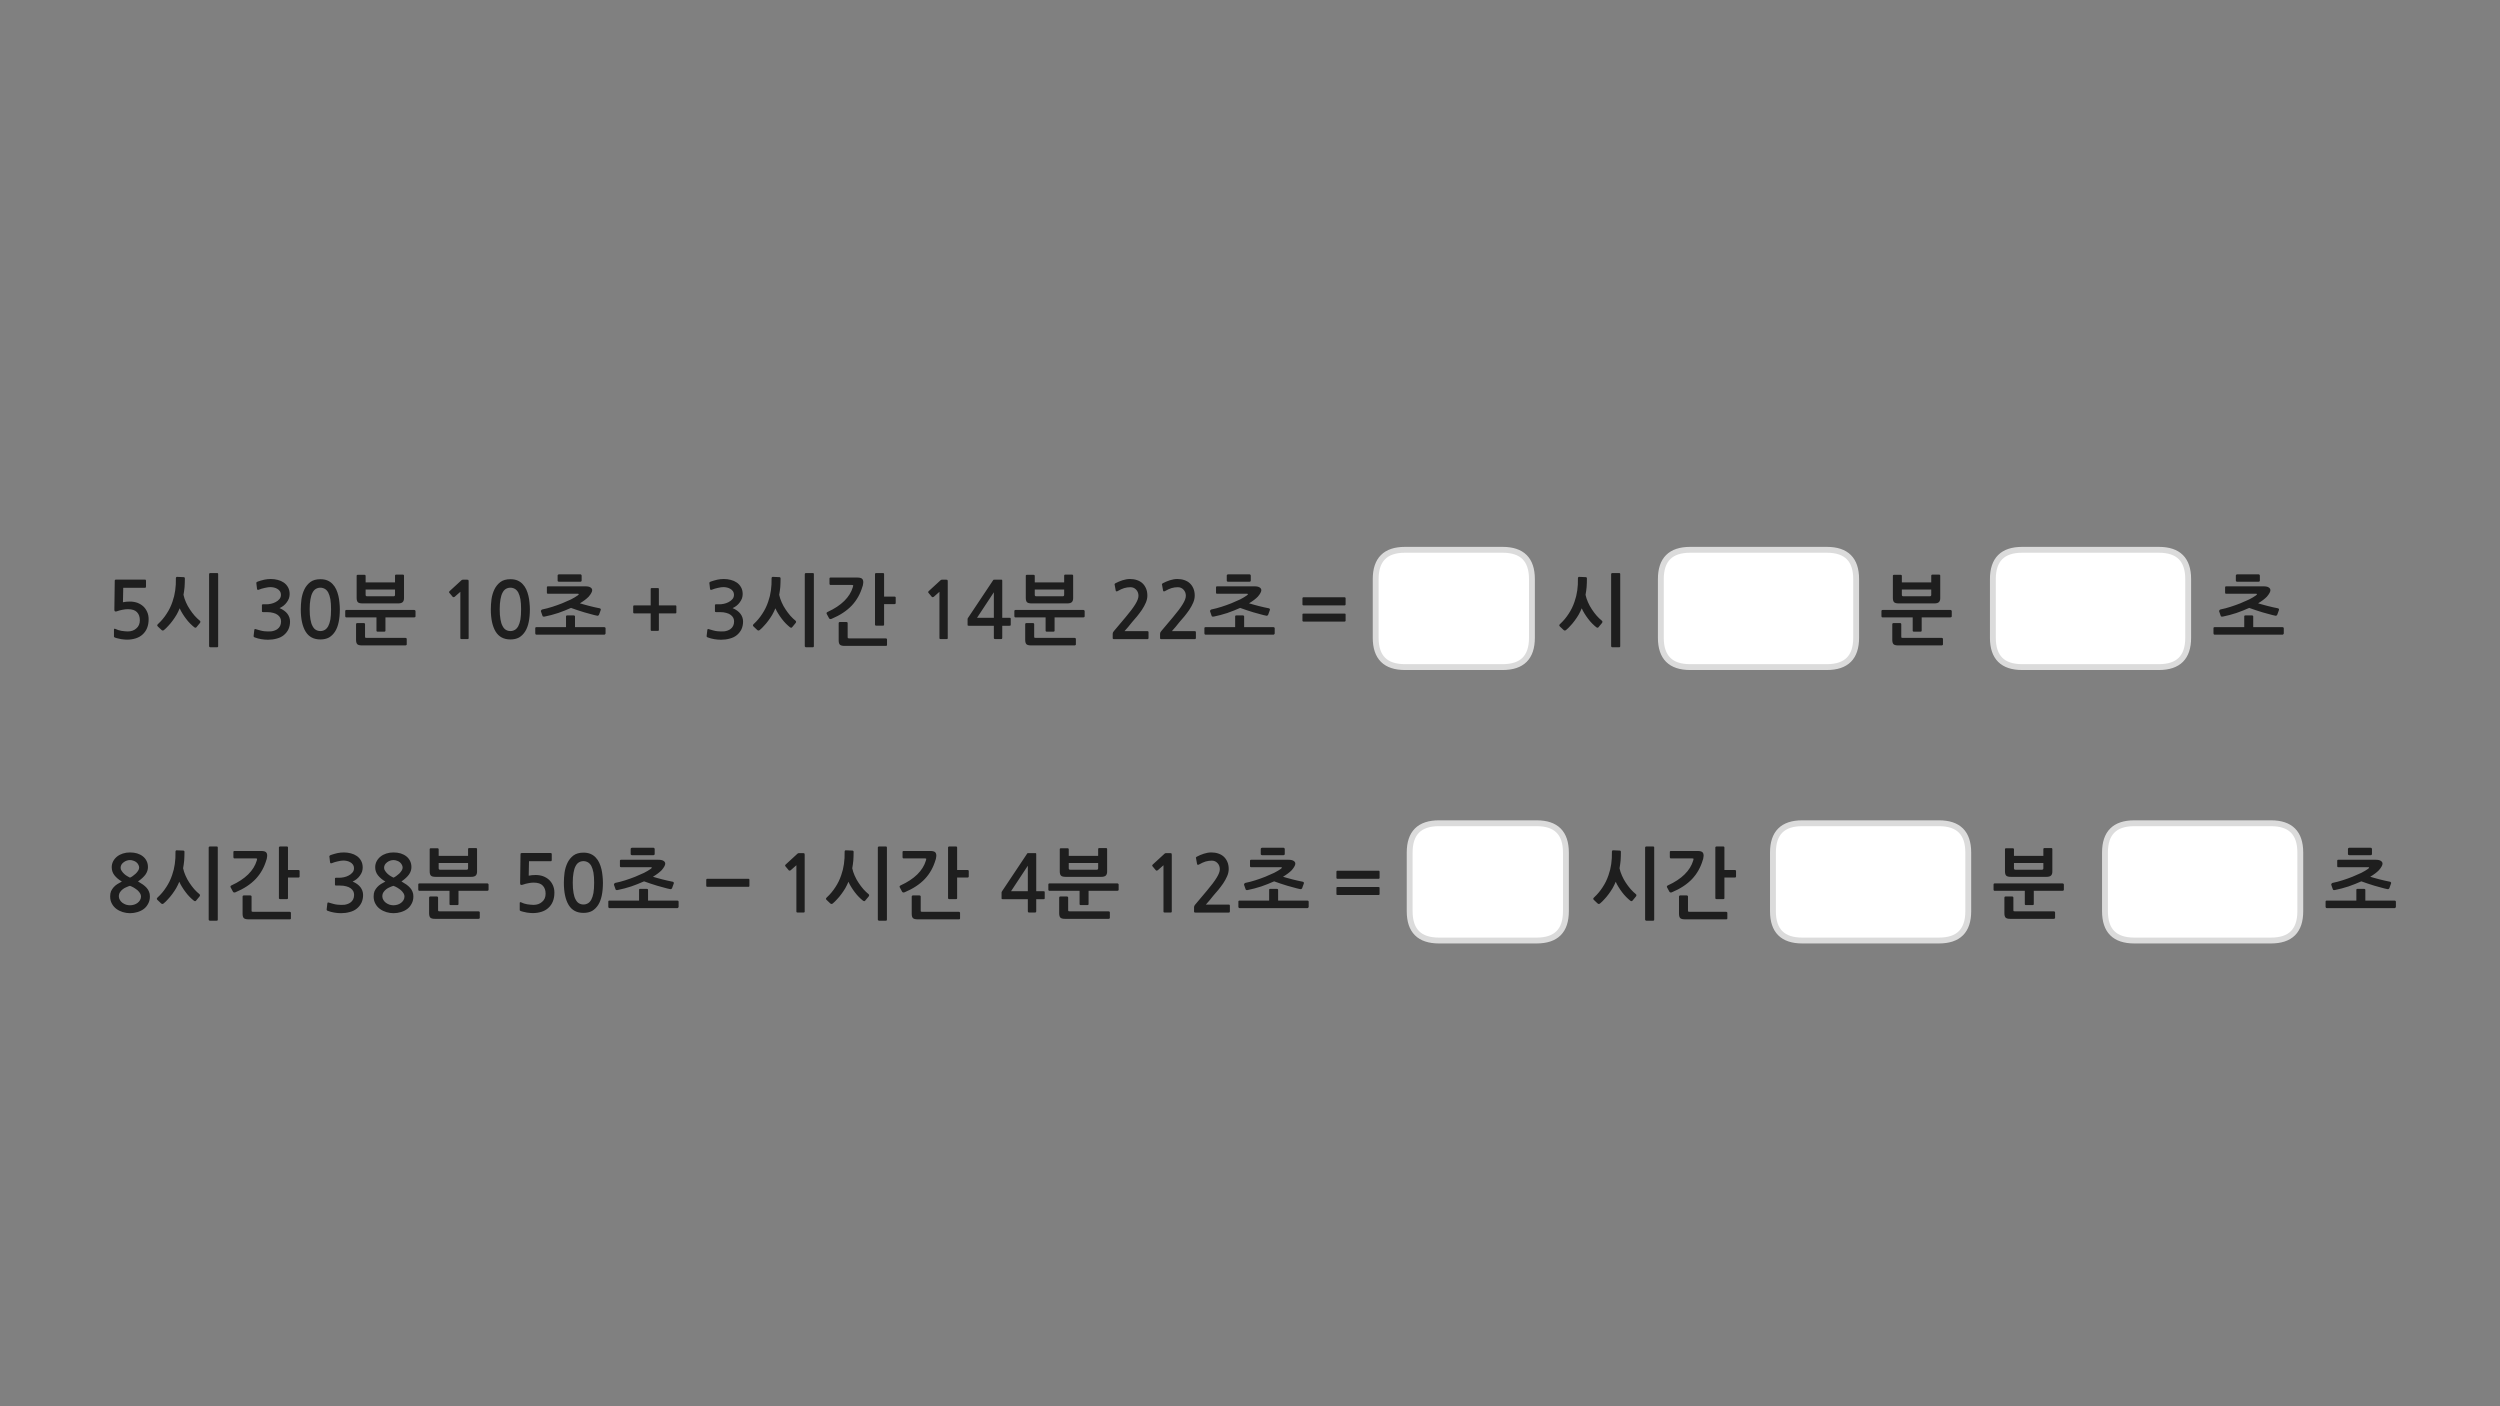 
<svg xmlns="http://www.w3.org/2000/svg" version="1.1" xmlns:xlink="http://www.w3.org/1999/xlink" preserveAspectRatio="none" x="0px" y="0px" width="1280px" height="720px" viewBox="0 0 1280 720">
<rect x="0" y="0" width="1280" height="720" fill="#808080" stroke="none"/>
<defs>
<g id="Layer0_0_FILL">
<path fill="#1E1E1E" stroke="none" d="
M 688.8 309.8
Q 688.95 309.65 688.95 309.45
L 688.95 306.3
Q 688.95 306.1 688.8 305.95 688.65 305.8 688.45 305.8
L 667.35 305.8
Q 667.15 305.8 667 305.95 666.85 306.1 666.85 306.3
L 666.85 309.45
Q 666.85 309.65 667 309.8 667.15 309.95 667.35 309.95
L 688.45 309.95
Q 688.65 309.95 688.8 309.8
M 688.8 318.1
Q 688.95 318 688.95 317.75
L 688.95 314.6
Q 688.95 314.4 688.8 314.25 688.65 314.15 688.45 314.15
L 667.35 314.15
Q 667.15 314.15 667 314.25 666.85 314.4 666.85 314.6
L 666.85 317.75
Q 666.85 318 667 318.1 667.15 318.25 667.35 318.25
L 688.45 318.25
Q 688.65 318.25 688.8 318.1
M 640.4 294.75
Q 640.4 294.5 640.2 294.25 640 294.05 639.75 294.05
L 628.7 294.05
Q 628.55 294.05 628.3 294.25 628.1 294.4 628.1 294.7
L 628.1 297.25
Q 628.1 297.55 628.3 297.7 628.55 297.85 628.7 297.85
L 639.75 297.85
Q 640.05 297.85 640.25 297.65 640.4 297.45 640.4 297.2
L 640.4 294.75
M 652.45 321.25
Q 652.25 321.1 652.05 321.1
L 637 321.1 637 315.65
Q 637 315.4 636.85 315.25 636.65 315.1 636.45 315.1
L 632.95 315.1
Q 632.4 315.1 632.4 315.65
L 632.4 321.1 617.25 321.1
Q 616.65 321.1 616.65 321.65
L 616.65 324.3
Q 616.65 324.5 616.8 324.75 616.95 324.95 617.25 324.95
L 652.05 324.95
Q 652.25 324.95 652.45 324.7 652.65 324.5 652.65 324.3
L 652.65 321.65
Q 652.65 321.45 652.45 321.25
M 650.1 311.75
Q 650 311.55 649.65 311.45 648.4 311.2 647.05 310.9 645.7 310.6 644.35 310.25 643 309.95 641.75 309.55 640.5 309.2 639.5 308.9 642.35 307.2 644 305.5 644.9 304.45 645.35 303.6 645.8 302.8 645.8 302.2 645.8 301.3 644.9 300.75 644.05 300.2 642.3 300.2
L 623.15 300.2
Q 622.6 300.2 622.6 300.75
L 622.6 303.45
Q 622.6 304 623.15 304
L 638.5 304
Q 638.75 304 638.9 304.15 639.05 304.35 638.4 304.85 637 305.85 634.95 306.9 632.85 307.9 630.4 308.9 628 309.85 625.35 310.7 622.7 311.55 620.2 312.05 619.9 312.15 619.7 312.45 619.5 312.75 619.55 313
L 620.35 315.3
Q 620.4 315.6 620.75 315.7 621.1 315.75 621.4 315.7 624.9 315 628.4 313.85 631.85 312.65 634.95 311.25 636.55 311.85 638.25 312.4 640 313 641.7 313.5 643.45 314 645.15 314.45 646.85 314.95 648.4 315.25 648.7 315.3 648.95 315.15 649.2 314.95 649.3 314.75
L 650.2 312.25
Q 650.25 312 650.1 311.75
M 611.75 327.25
Q 612.3 327.25 612.3 326.55
L 612.3 323.75
Q 612.3 323.15 611.75 323.15
L 600 323.15
Q 601 322 602 320.85 603 319.65 603.85 318.55 604.95 317.25 606.35 315.65 607.7 314 608.9 312.25 610.1 310.45 610.9 308.6 611.7 306.75 611.7 304.95 611.7 302.85 611 301.25 610.3 299.65 609.15 298.6 608 297.55 606.35 297 604.75 296.45 602.8 296.45 600.95 296.45 598.95 297.1 597 297.75 595.5 298.55 595.1 298.75 594.95 299 594.85 299.15 594.95 299.35
L 595.5 302.4
Q 595.6 302.75 595.9 302.8 596.2 302.8 596.55 302.6 598.35 301.55 599.85 301.1 601.4 300.65 603.05 300.65 604.8 300.65 605.95 301.9 607.15 303.15 607.15 305.05 607.15 306.75 605.55 309.35 603.95 312 600.6 315.95
L 594.5 323.2
Q 594.3 323.5 594.1 323.8 593.95 324.15 593.95 324.45
L 593.95 326.75
Q 593.95 327.25 594.7 327.25
L 611.75 327.25
M 586.75 301.25
Q 586.05 299.65 584.9 298.6 583.75 297.55 582.1 297 580.5 296.45 578.55 296.45 576.7 296.45 574.7 297.1 572.75 297.75 571.25 298.55 570.85 298.75 570.7 299 570.6 299.15 570.7 299.35
L 571.25 302.4
Q 571.35 302.75 571.65 302.8 571.95 302.8 572.3 302.6 574.1 301.55 575.6 301.1 577.15 300.65 578.8 300.65 580.55 300.65 581.7 301.9 582.9 303.15 582.9 305.05 582.9 306.75 581.3 309.35 579.7 312 576.35 315.95
L 570.25 323.2
Q 570.05 323.5 569.85 323.8 569.7 324.15 569.7 324.45
L 569.7 326.75
Q 569.7 327.25 570.45 327.25
L 587.5 327.25
Q 588.05 327.25 588.05 326.55
L 588.05 323.75
Q 588.05 323.15 587.5 323.15
L 575.75 323.15
Q 576.75 322 577.75 320.85 578.75 319.65 579.6 318.55 580.7 317.25 582.1 315.65 583.45 314 584.65 312.25 585.85 310.45 586.65 308.6 587.45 306.75 587.45 304.95 587.45 302.85 586.75 301.25
M 529.3 319.15
Q 529.15 319 528.85 319
L 525.45 319
Q 525.25 319 525.05 319.15 524.9 319.35 524.9 319.55
L 524.9 327.55
Q 524.9 329.15 525.5 329.8 526.1 330.45 527.9 330.45
L 550.25 330.45
Q 550.45 330.45 550.65 330.3 550.85 330.2 550.85 329.95
L 550.85 327.1
Q 550.85 326.9 550.65 326.75 550.45 326.6 550.25 326.6
L 530.2 326.6
Q 529.8 326.6 529.65 326.5 529.5 326.4 529.5 325.95
L 529.5 319.55
Q 529.5 319.35 529.3 319.15
M 555.35 315.55
L 555.35 312.9
Q 555.35 312.7 555.15 312.5 554.95 312.3 554.75 312.3
L 519.95 312.3
Q 519.65 312.3 519.5 312.45 519.35 312.65 519.35 312.9
L 519.35 315.55
Q 519.35 315.75 519.5 315.95 519.65 316.1 519.95 316.1
L 535.35 316.1 535.35 322.85
Q 535.35 323.4 535.9 323.4
L 539.4 323.4
Q 539.95 323.4 539.95 322.85
L 539.95 316.1 554.75 316.1
Q 554.95 316.1 555.15 315.95 555.35 315.75 555.35 315.55
M 525.75 294.3
Q 525.5 294.3 525.35 294.45 525.2 294.55 525.2 294.8
L 525.2 306.1
Q 525.2 307.75 525.85 308.35 526.45 308.95 528.3 308.95
L 546.4 308.95
Q 548.15 308.95 548.8 308.25 549.45 307.6 549.45 306.25
L 549.45 294.75
Q 549.45 294.5 549.3 294.35 549.15 294.2 548.9 294.2
L 545.35 294.2
Q 545.15 294.2 545 294.35 544.85 294.5 544.85 294.75
L 544.85 298.2 529.8 298.2 529.8 294.8
Q 529.8 294.55 529.6 294.45 529.45 294.3 529.25 294.3
L 525.75 294.3
M 544.85 304.55
Q 544.85 305.3 544.1 305.3
L 530.55 305.3
Q 529.8 305.3 529.8 304.55
L 529.8 301.85 544.85 301.85 544.85 304.55
M 509.1 296.8
Q 508.7 296.8 508.6 296.9 508.5 297 508.3 297.35
L 495.9 315.95
Q 495.75 316.1 495.6 316.4 495.4 316.7 495.4 316.95
L 495.4 319.95
Q 495.4 320.25 495.55 320.3 495.7 320.4 496.05 320.4
L 508.85 320.4 508.85 326.5
Q 508.85 326.9 509 327.05 509.15 327.2 509.6 327.2
L 512.5 327.2
Q 512.9 327.2 513 327.05 513.15 326.95 513.15 326.5
L 513.15 320.4 516.85 320.4
Q 517.2 320.4 517.35 320.3 517.5 320.2 517.5 319.8
L 517.5 316.9
Q 517.5 316.5 517.35 316.4 517.2 316.3 516.85 316.3
L 513.15 316.3 513.15 297.4
Q 513.15 297.05 513.1 296.95 513.05 296.8 512.75 296.8
L 509.1 296.8
M 508.85 303.25
L 508.85 316.3 500.25 316.3 508.85 303.25
M 482.2 296.8
Q 482.05 296.8 481.85 296.9 481.65 296.95 481.6 297.05
L 475.45 302.7
Q 475.25 302.9 475.25 303.1 475.2 303.35 475.35 303.5
L 477.15 305.65
Q 477.3 305.8 477.55 305.75 477.8 305.75 478.05 305.6
L 481 303 481 326.7
Q 481 327.2 481.55 327.2
L 484.75 327.2
Q 485.25 327.2 485.25 326.7
L 485.25 297.9
Q 485.25 297.1 485.1 296.95 485 296.8 484.3 296.8
L 482.2 296.8
M 454 330.6
Q 454.15 330.45 454.15 330.2
L 454.15 327.35
Q 454.15 327.2 454 327 453.8 326.85 453.6 326.85
L 434.75 326.85
Q 434.35 326.85 434.15 326.75 434 326.6 434 326.2
L 434 319
Q 434 318.8 433.8 318.6 433.6 318.45 433.4 318.45
L 429.95 318.45
Q 429.8 318.45 429.6 318.6 429.4 318.8 429.4 319
L 429.4 327.85
Q 429.4 329.4 430 330.05 430.65 330.7 432.45 330.7
L 453.6 330.7
Q 453.8 330.7 454 330.6
M 452.65 293.95
Q 452.65 293.4 452.05 293.4
L 448.55 293.4
Q 448.35 293.4 448.15 293.55 448 293.7 448 293.95
L 448 319.85
Q 448 320.05 448.15 320.2 448.35 320.35 448.55 320.35
L 452.05 320.35
Q 452.65 320.35 452.65 319.85
L 452.65 309.3 458 309.3
Q 458.25 309.3 458.45 309.15 458.6 309 458.6 308.75
L 458.6 305.95
Q 458.6 305.75 458.45 305.6 458.25 305.45 458 305.45
L 452.65 305.45 452.65 293.95
M 441.3 296.25
Q 440.6 295.7 438.8 295.7
L 425.25 295.7
Q 424.7 295.7 424.7 296.25
L 424.7 298.95
Q 424.7 299.15 424.85 299.35 424.95 299.5 425.25 299.5
L 436.1 299.5
Q 436.85 299.5 436.85 299.8 436.85 300 436.65 300.65 435.5 304.5 432.25 307.7 429 310.9 423.75 313.3 423.3 313.5 423.2 313.8 423.15 314.15 423.35 314.45
L 424.45 316.5
Q 424.85 317.2 425.75 316.85 432.2 314.15 436.1 310.05 439.95 305.95 441.6 300.25 441.65 300.15 441.75 299.85 441.8 299.6 441.85 299.25 441.9 298.95 441.95 298.6 442 298.3 442 298.1 442 296.8 441.3 296.25
M 399.65 296.1
Q 399.65 295.85 399.5 295.7 399.35 295.5 399.15 295.5
L 395.6 295.35
Q 395.4 295.35 395.2 295.55 395.05 295.75 395.05 295.95 395.05 297.75 395 299.3 394.9 300.9 394.7 302.35 394.45 303.8 394.15 305.25 393.8 306.65 393.3 308.1 392.2 311.4 390.3 314.25 388.45 317.15 385.9 319.5 385.15 320.15 385.8 320.75
L 387.65 322.5
Q 388.3 323.15 389 322.55 390.1 321.65 391.2 320.4 392.35 319.2 393.4 317.75 394.45 316.35 395.4 314.75 396.3 313.15 397 311.45 397.55 312.75 398.4 314.1 399.25 315.5 400.25 316.8 401.25 318.15 402.35 319.25 403.45 320.35 404.4 321.1 404.75 321.4 405.15 321.4 405.45 321.35 405.65 321.05
L 407.35 319
Q 407.9 318.25 407.25 317.75 406 316.75 404.65 315.25 403.35 313.75 402.2 312 401.05 310.3 400.2 308.35 399.35 306.45 398.95 304.55 399.3 302.65 399.5 300.6 399.65 298.5 399.65 296.1
M 416.7 293.95
Q 416.7 293.4 416.15 293.4
L 412.65 293.4
Q 412.4 293.4 412.25 293.55 412.05 293.7 412.05 293.95
L 412.05 330.85
Q 412.05 331.1 412.25 331.2 412.4 331.4 412.65 331.4
L 416.15 331.4
Q 416.7 331.4 416.7 330.85
L 416.7 293.95
M 374.15 296.9
Q 372.4 296.45 370.6 296.45 368.9 296.45 367.25 296.8 365.55 297.2 363.8 297.8 363.4 298 363.25 298.2 363.1 298.35 363.2 298.6
L 363.55 301.55
Q 363.65 301.9 363.85 302 364.05 302.1 364.55 301.9 365.15 301.65 365.95 301.4 366.75 301.15 367.55 301 368.35 300.8 369.1 300.7 369.8 300.6 370.35 300.6 371.2 300.6 372.15 300.8 373.1 301 373.95 301.5 374.75 301.95 375.3 302.75 375.8 303.5 375.8 304.5 375.8 305.85 375 306.75 374.2 307.7 373 308.3 371.85 308.9 370.6 309.15 369.35 309.4 368.5 309.4
L 366.6 309.4
Q 366.25 309.4 366.15 309.5 366.05 309.55 366.05 309.95
L 366.05 312.9
Q 366.05 313.2 366.15 313.3 366.25 313.4 366.6 313.4
L 368.55 313.4
Q 370.5 313.4 371.85 313.8 373.25 314.15 374.15 314.85 375 315.5 375.45 316.35 375.85 317.2 375.85 318.15 375.85 320.8 373.9 322.15 373.25 322.6 372.5 322.85 371.7 323.15 370.85 323.25 370 323.35 369.1 323.3 368.2 323.25 367.4 323.2 366.3 323.1 365.25 322.8 364.2 322.5 363.15 322.2 362.6 321.95 362.4 322.1 362.2 322.2 362.15 322.55
L 361.8 325.6
Q 361.75 325.95 361.95 326.1 362.1 326.3 362.5 326.4 363.95 326.95 365.7 327.25 367.45 327.55 369.2 327.55 371.5 327.55 373.65 326.95 375.8 326.4 377.3 325.15 378.8 323.9 379.65 322.15 380.45 320.35 380.45 318.25 380.45 316.05 379.1 314.25 377.75 312.5 375.1 311.35 376.2 310.85 377.15 310.1 378.1 309.35 378.8 308.35 379.5 307.4 379.9 306.35 380.25 305.25 380.25 304.15 380.25 302.15 379.4 300.65 378.55 299.15 377.2 298.25 375.9 297.35 374.15 296.9
M 345.8 314.05
Q 346.3 314.05 346.3 313.55
L 346.3 310.45
Q 346.3 309.95 345.8 309.95
L 337.35 309.95 337.35 301.55
Q 337.35 301.4 337.25 301.2 337.1 301.1 336.9 301.1
L 333.6 301.1
Q 333.45 301.1 333.25 301.2 333.15 301.4 333.15 301.55
L 333.15 309.95 324.65 309.95
Q 324.45 309.95 324.35 310.1 324.2 310.25 324.2 310.45
L 324.2 313.55
Q 324.2 313.75 324.35 313.9 324.45 314.05 324.65 314.05
L 333.15 314.05 333.15 322.5
Q 333.15 323 333.6 323
L 336.9 323
Q 337.35 323 337.35 322.5
L 337.35 314.05 345.8 314.05
M 305.8 315.25
Q 306.1 315.3 306.35 315.15 306.6 314.95 306.7 314.75
L 307.6 312.25
Q 307.65 312 307.5 311.75 307.4 311.55 307.05 311.45 305.8 311.2 304.45 310.9 303.1 310.6 301.75 310.25 300.4 309.95 299.15 309.55 297.9 309.2 296.9 308.9 299.75 307.2 301.4 305.5 302.3 304.45 302.75 303.6 303.2 302.8 303.2 302.2 303.2 301.3 302.3 300.75 301.45 300.2 299.7 300.2
L 280.55 300.2
Q 280 300.2 280 300.75
L 280 303.45
Q 280 304 280.55 304
L 295.9 304
Q 296.15 304 296.3 304.15 296.45 304.35 295.8 304.85 294.4 305.85 292.35 306.9 290.25 307.9 287.8 308.9 285.4 309.85 282.75 310.7 280.1 311.55 277.6 312.05 277.3 312.15 277.1 312.45 276.9 312.75 276.95 313
L 277.75 315.3
Q 277.8 315.6 278.15 315.7 278.5 315.75 278.8 315.7 282.3 315 285.8 313.85 289.25 312.65 292.35 311.25 293.95 311.85 295.65 312.4 297.4 313 299.1 313.5 300.85 314 302.55 314.45 304.25 314.95 305.8 315.25
M 310.05 321.65
Q 310.05 321.45 309.85 321.25 309.65 321.1 309.45 321.1
L 294.4 321.1 294.4 315.65
Q 294.4 315.4 294.25 315.25 294.05 315.1 293.85 315.1
L 290.35 315.1
Q 289.8 315.1 289.8 315.65
L 289.8 321.1 274.65 321.1
Q 274.05 321.1 274.05 321.65
L 274.05 324.3
Q 274.05 324.5 274.2 324.75 274.35 324.95 274.65 324.95
L 309.45 324.95
Q 309.65 324.95 309.85 324.7 310.05 324.5 310.05 324.3
L 310.05 321.65
M 297.8 294.75
Q 297.8 294.5 297.6 294.25 297.4 294.05 297.15 294.05
L 286.1 294.05
Q 285.95 294.05 285.7 294.25 285.5 294.4 285.5 294.7
L 285.5 297.25
Q 285.5 297.55 285.7 297.7 285.95 297.85 286.1 297.85
L 297.15 297.85
Q 297.45 297.85 297.65 297.65 297.8 297.45 297.8 297.2
L 297.8 294.75
M 267.6 299.05
Q 266.55 297.9 264.95 297.2 263.4 296.55 261.35 296.55 258.15 296.55 256.2 298 254.25 299.5 253.15 301.75 252.05 304.05 251.65 306.75 251.3 309.5 251.3 311.95 251.3 319.3 253.75 323.35 256.2 327.4 261.35 327.4 263.9 327.4 265.75 326.4 267.6 325.3 268.85 323.35 270.1 321.4 270.7 318.5 271.3 315.6 271.3 311.95 271.3 310.3 271.1 308.55 270.95 306.75 270.55 305.05 270.15 303.35 269.45 301.8 268.75 300.25 267.6 299.05
M 265.35 303.35
Q 266.05 304.7 266.45 306.8 266.8 308.95 266.8 311.95 266.8 315.05 266.45 317.2 266.05 319.3 265.35 320.6 264.6 321.95 263.6 322.5 262.55 323.1 261.35 323.1 260.05 323.1 259.05 322.5 258.05 321.95 257.35 320.6 256.6 319.3 256.25 317.2 255.85 315.05 255.85 311.95 255.85 308.95 256.25 306.8 256.6 304.7 257.35 303.35 258.05 302.05 259.05 301.5 260.05 300.9 261.35 300.9 262.55 300.9 263.6 301.5 264.6 302.05 265.35 303.35
M 236.9 296.8
Q 236.75 296.8 236.55 296.9 236.35 296.95 236.3 297.05
L 230.15 302.7
Q 229.95 302.9 229.95 303.1 229.9 303.35 230.05 303.5
L 231.85 305.65
Q 232 305.8 232.25 305.75 232.5 305.75 232.75 305.6
L 235.7 303 235.7 326.7
Q 235.7 327.2 236.25 327.2
L 239.45 327.2
Q 239.95 327.2 239.95 326.7
L 239.95 297.9
Q 239.95 297.1 239.8 296.95 239.7 296.8 239 296.8
L 236.9 296.8
M 208.05 330.3
Q 208.25 330.2 208.25 329.95
L 208.25 327.1
Q 208.25 326.9 208.05 326.75 207.85 326.6 207.65 326.6
L 187.6 326.6
Q 187.2 326.6 187.05 326.5 186.9 326.4 186.9 325.95
L 186.9 319.55
Q 186.9 319.35 186.7 319.15 186.55 319 186.25 319
L 182.85 319
Q 182.65 319 182.45 319.15 182.3 319.35 182.3 319.55
L 182.3 327.55
Q 182.3 329.15 182.9 329.8 183.5 330.45 185.3 330.45
L 207.65 330.45
Q 207.85 330.45 208.05 330.3
M 212.55 315.95
Q 212.75 315.75 212.75 315.55
L 212.75 312.9
Q 212.75 312.7 212.55 312.5 212.35 312.3 212.15 312.3
L 177.35 312.3
Q 177.05 312.3 176.9 312.45 176.75 312.65 176.75 312.9
L 176.75 315.55
Q 176.75 315.75 176.9 315.95 177.05 316.1 177.35 316.1
L 192.75 316.1 192.75 322.85
Q 192.75 323.4 193.3 323.4
L 196.8 323.4
Q 197.35 323.4 197.35 322.85
L 197.35 316.1 212.15 316.1
Q 212.35 316.1 212.55 315.95
M 202.4 294.35
Q 202.25 294.5 202.25 294.75
L 202.25 298.2 187.2 298.2 187.2 294.8
Q 187.2 294.55 187 294.45 186.85 294.3 186.65 294.3
L 183.15 294.3
Q 182.9 294.3 182.75 294.45 182.6 294.55 182.6 294.8
L 182.6 306.1
Q 182.6 307.75 183.25 308.35 183.85 308.95 185.7 308.95
L 203.8 308.95
Q 205.55 308.95 206.2 308.25 206.85 307.6 206.85 306.25
L 206.85 294.75
Q 206.85 294.5 206.7 294.35 206.55 294.2 206.3 294.2
L 202.75 294.2
Q 202.55 294.2 202.4 294.35
M 202.25 304.55
Q 202.25 305.3 201.5 305.3
L 187.95 305.3
Q 187.2 305.3 187.2 304.55
L 187.2 301.85 202.25 301.85 202.25 304.55
M 158.9 298
Q 156.95 299.5 155.85 301.75 154.75 304.05 154.35 306.75 154 309.5 154 311.95 154 319.3 156.45 323.35 158.9 327.4 164.05 327.4 166.6 327.4 168.45 326.4 170.3 325.3 171.55 323.35 172.8 321.4 173.4 318.5 174 315.6 174 311.95 174 310.3 173.8 308.55 173.65 306.75 173.25 305.05 172.85 303.35 172.15 301.8 171.45 300.25 170.3 299.05 169.25 297.9 167.65 297.2 166.1 296.55 164.05 296.55 160.85 296.55 158.9 298
M 158.95 306.8
Q 159.3 304.7 160.05 303.35 160.75 302.05 161.75 301.5 162.75 300.9 164.05 300.9 165.25 300.9 166.3 301.5 167.3 302.05 168.05 303.35 168.75 304.7 169.15 306.8 169.5 308.95 169.5 311.95 169.5 315.05 169.15 317.2 168.75 319.3 168.05 320.6 167.3 321.95 166.3 322.5 165.25 323.1 164.05 323.1 162.75 323.1 161.75 322.5 160.75 321.95 160.05 320.6 159.3 319.3 158.95 317.2 158.55 315.05 158.55 311.95 158.55 308.95 158.95 306.8
M 142.2 296.9
Q 140.45 296.45 138.65 296.45 136.95 296.45 135.3 296.8 133.6 297.2 131.85 297.8 131.45 298 131.3 298.2 131.15 298.35 131.25 298.6
L 131.6 301.55
Q 131.7 301.9 131.9 302 132.1 302.1 132.6 301.9 133.2 301.65 134 301.4 134.8 301.15 135.6 301 136.4 300.8 137.15 300.7 137.85 300.6 138.4 300.6 139.25 300.6 140.2 300.8 141.15 301 142 301.5 142.8 301.95 143.35 302.75 143.85 303.5 143.85 304.5 143.85 305.85 143.05 306.75 142.25 307.7 141.05 308.3 139.9 308.9 138.65 309.15 137.4 309.4 136.55 309.4
L 134.65 309.4
Q 134.3 309.4 134.2 309.5 134.1 309.55 134.1 309.95
L 134.1 312.9
Q 134.1 313.2 134.2 313.3 134.3 313.4 134.65 313.4
L 136.6 313.4
Q 138.55 313.4 139.9 313.8 141.3 314.15 142.2 314.85 143.05 315.5 143.5 316.35 143.9 317.2 143.9 318.15 143.9 320.8 141.95 322.15 141.3 322.6 140.55 322.85 139.75 323.15 138.9 323.25 138.05 323.35 137.15 323.3 136.25 323.25 135.45 323.2 134.35 323.1 133.3 322.8 132.25 322.5 131.2 322.2 130.65 321.95 130.45 322.1 130.25 322.2 130.2 322.55
L 129.85 325.6
Q 129.8 325.95 130 326.1 130.15 326.3 130.55 326.4 132 326.95 133.75 327.25 135.5 327.55 137.25 327.55 139.55 327.55 141.7 326.95 143.85 326.4 145.35 325.15 146.85 323.9 147.7 322.15 148.5 320.35 148.5 318.25 148.5 316.05 147.15 314.25 145.8 312.5 143.15 311.35 144.25 310.85 145.2 310.1 146.15 309.35 146.85 308.35 147.55 307.4 147.95 306.35 148.3 305.25 148.3 304.15 148.3 302.15 147.45 300.65 146.6 299.15 145.25 298.25 143.95 297.35 142.2 296.9
M 107.25 293.55
Q 107.05 293.7 107.05 293.95
L 107.05 330.85
Q 107.05 331.1 107.25 331.2 107.4 331.4 107.65 331.4
L 111.15 331.4
Q 111.7 331.4 111.7 330.85
L 111.7 293.95
Q 111.7 293.4 111.15 293.4
L 107.65 293.4
Q 107.4 293.4 107.25 293.55
M 90.2 295.55
Q 90.05 295.75 90.05 295.95 90.05 297.75 90 299.3 89.9 300.9 89.7 302.35 89.45 303.8 89.15 305.25 88.8 306.65 88.3 308.1 87.2 311.4 85.3 314.25 83.45 317.15 80.9 319.5 80.15 320.15 80.8 320.75
L 82.65 322.5
Q 83.3 323.15 84 322.55 85.1 321.65 86.2 320.4 87.35 319.2 88.4 317.75 89.45 316.35 90.4 314.75 91.3 313.15 92 311.45 92.55 312.75 93.4 314.1 94.25 315.5 95.25 316.8 96.25 318.15 97.35 319.25 98.45 320.35 99.4 321.1 99.75 321.4 100.15 321.4 100.45 321.35 100.65 321.05
L 102.35 319
Q 102.9 318.25 102.25 317.75 101 316.75 99.65 315.25 98.35 313.75 97.2 312 96.05 310.3 95.2 308.35 94.35 306.45 93.95 304.55 94.3 302.65 94.5 300.6 94.65 298.5 94.65 296.1 94.65 295.85 94.5 295.7 94.35 295.5 94.15 295.5
L 90.6 295.35
Q 90.4 295.35 90.2 295.55
M 74.65 296.95
Q 74.5 296.75 74.25 296.75
L 59.6 296.75
Q 59 296.75 58.9 296.9 58.75 297 58.75 297.45
L 58.55 312.2
Q 58.55 313.55 60.1 312.9 61.35 312.45 62.75 312.2 64.15 311.9 65.45 311.9 68.75 311.9 70.15 313.45 71.6 314.95 71.6 317.55 71.6 320.25 69.8 321.75 68.1 323.3 65.4 323.3 64.7 323.3 63.85 323.2 63.05 323.15 62.2 323 61.35 322.8 60.55 322.6 59.75 322.35 59.2 322.05 58.35 321.65 58.35 322.35
L 58.35 325.6
Q 58.35 325.9 58.35 326.05 58.4 326.15 58.65 326.35 59.3 326.65 60.25 326.85 61.15 327.1 62.1 327.25 63.05 327.35 63.85 327.45 64.7 327.5 65.1 327.5 67.4 327.5 69.45 326.85 71.55 326.2 72.95 324.9 76.1 322.1 76.1 317.05 76.1 314.95 75.35 313.3 74.6 311.6 73.3 310.4 72 309.25 70.25 308.6 68.5 308 66.5 308 64.55 308 62.95 308.35
L 63.1 300.95 74.25 300.95
Q 74.5 300.95 74.65 300.75 74.75 300.6 74.75 300.35
L 74.75 297.3
Q 74.75 297.1 74.65 296.95
M 884.25 467
Q 884.05 466.85 883.85 466.85
L 865 466.85
Q 864.6 466.85 864.4 466.75 864.25 466.6 864.25 466.2
L 864.25 459
Q 864.25 458.8 864.05 458.6 863.85 458.45 863.65 458.45
L 860.2 458.45
Q 860.05 458.45 859.85 458.6 859.65 458.8 859.65 459
L 859.65 467.85
Q 859.65 469.4 860.25 470.05 860.9 470.7 862.7 470.7
L 883.85 470.7
Q 884.05 470.7 884.25 470.6 884.4 470.45 884.4 470.2
L 884.4 467.35
Q 884.4 467.2 884.25 467
M 878.8 433.4
Q 878.6 433.4 878.4 433.55 878.25 433.7 878.25 433.95
L 878.25 459.85
Q 878.25 460.05 878.4 460.2 878.6 460.35 878.8 460.35
L 882.3 460.35
Q 882.9 460.35 882.9 459.85
L 882.9 449.3 888.25 449.3
Q 888.5 449.3 888.7 449.15 888.85 449 888.85 448.75
L 888.85 445.95
Q 888.85 445.75 888.7 445.6 888.5 445.45 888.25 445.45
L 882.9 445.45 882.9 433.95
Q 882.9 433.4 882.3 433.4
L 878.8 433.4
M 869.05 435.7
L 855.5 435.7
Q 854.95 435.7 854.95 436.25
L 854.95 438.95
Q 854.95 439.15 855.1 439.35 855.2 439.5 855.5 439.5
L 866.35 439.5
Q 867.1 439.5 867.1 439.8 867.1 440 866.9 440.65 865.75 444.5 862.5 447.7 859.25 450.9 854 453.3 853.55 453.5 853.45 453.8 853.4 454.15 853.6 454.45
L 854.7 456.5
Q 855.1 457.2 856 456.85 862.45 454.15 866.35 450.05 870.2 445.95 871.85 440.25 871.9 440.15 872 439.85 872.05 439.6 872.1 439.25 872.15 438.95 872.2 438.6 872.25 438.3 872.25 438.1 872.25 436.8 871.55 436.25 870.85 435.7 869.05 435.7
M 846.95 433.95
Q 846.95 433.4 846.4 433.4
L 842.9 433.4
Q 842.65 433.4 842.5 433.55 842.3 433.7 842.3 433.95
L 842.3 470.85
Q 842.3 471.1 842.5 471.2 842.65 471.4 842.9 471.4
L 846.4 471.4
Q 846.95 471.4 846.95 470.85
L 846.95 433.95
M 825.3 435.95
Q 825.3 437.75 825.25 439.3 825.15 440.9 824.95 442.35 824.7 443.8 824.4 445.25 824.05 446.65 823.55 448.1 822.45 451.4 820.55 454.25 818.7 457.15 816.15 459.5 815.4 460.15 816.05 460.75
L 817.9 462.5
Q 818.55 463.15 819.25 462.55 820.35 461.65 821.45 460.4 822.6 459.2 823.65 457.75 824.7 456.35 825.65 454.75 826.55 453.15 827.25 451.45 827.8 452.75 828.65 454.1 829.5 455.5 830.5 456.8 831.5 458.15 832.6 459.25 833.7 460.35 834.65 461.1 835 461.4 835.4 461.4 835.7 461.35 835.9 461.05
L 837.6 459
Q 838.15 458.25 837.5 457.75 836.25 456.75 834.9 455.25 833.6 453.75 832.45 452 831.3 450.3 830.45 448.35 829.6 446.45 829.2 444.55 829.55 442.65 829.75 440.6 829.9 438.5 829.9 436.1 829.9 435.85 829.75 435.7 829.6 435.5 829.4 435.5
L 825.85 435.35
Q 825.65 435.35 825.45 435.55 825.3 435.75 825.3 435.95
M 361.75 453.9
Q 361.85 454.05 362.05 454.05
L 383.2 454.05
Q 383.7 454.05 383.7 453.55
L 383.7 450.45
Q 383.7 449.95 383.2 449.95
L 362.05 449.95
Q 361.85 449.95 361.75 450.1 361.6 450.25 361.6 450.45
L 361.6 453.55
Q 361.6 453.75 361.75 453.9
M 432.6 435.55
Q 432.45 435.75 432.45 435.95 432.45 437.75 432.4 439.3 432.3 440.9 432.1 442.35 431.85 443.8 431.55 445.25 431.2 446.65 430.7 448.1 429.6 451.4 427.7 454.25 425.85 457.15 423.3 459.5 422.55 460.15 423.2 460.75
L 425.05 462.5
Q 425.7 463.15 426.4 462.55 427.5 461.65 428.6 460.4 429.75 459.2 430.8 457.75 431.85 456.35 432.8 454.75 433.7 453.15 434.4 451.45 434.95 452.75 435.8 454.1 436.65 455.5 437.65 456.8 438.65 458.15 439.75 459.25 440.85 460.35 441.8 461.1 442.15 461.4 442.55 461.4 442.85 461.35 443.05 461.05
L 444.75 459
Q 445.3 458.25 444.65 457.75 443.4 456.75 442.05 455.25 440.75 453.75 439.6 452 438.45 450.3 437.6 448.35 436.75 446.45 436.35 444.55 436.7 442.65 436.9 440.6 437.05 438.5 437.05 436.1 437.05 435.85 436.9 435.7 436.75 435.5 436.55 435.5
L 433 435.35
Q 432.8 435.35 432.6 435.55
M 412 437.9
Q 412 437.1 411.85 436.95 411.75 436.8 411.05 436.8
L 408.95 436.8
Q 408.8 436.8 408.6 436.9 408.4 436.95 408.35 437.05
L 402.2 442.7
Q 402 442.9 402 443.1 401.95 443.35 402.1 443.5
L 403.9 445.65
Q 404.05 445.8 404.3 445.75 404.55 445.75 404.8 445.6
L 407.75 443 407.75 466.7
Q 407.75 467.2 408.3 467.2
L 411.5 467.2
Q 412 467.2 412 466.7
L 412 437.9
M 462.25 439.35
Q 462.35 439.5 462.65 439.5
L 473.5 439.5
Q 474.25 439.5 474.25 439.8 474.25 440 474.05 440.65 472.9 444.5 469.65 447.7 466.4 450.9 461.15 453.3 460.7 453.5 460.6 453.8 460.55 454.15 460.75 454.45
L 461.85 456.5
Q 462.25 457.2 463.15 456.85 469.6 454.15 473.5 450.05 477.35 445.95 479 440.25 479.05 440.15 479.15 439.85 479.2 439.6 479.25 439.25 479.3 438.95 479.35 438.6 479.4 438.3 479.4 438.1 479.4 436.8 478.7 436.25 478 435.7 476.2 435.7
L 462.65 435.7
Q 462.1 435.7 462.1 436.25
L 462.1 438.95
Q 462.1 439.15 462.25 439.35
M 449.65 433.55
Q 449.45 433.7 449.45 433.95
L 449.45 470.85
Q 449.45 471.1 449.65 471.2 449.8 471.4 450.05 471.4
L 453.55 471.4
Q 454.1 471.4 454.1 470.85
L 454.1 433.95
Q 454.1 433.4 453.55 433.4
L 450.05 433.4
Q 449.8 433.4 449.65 433.55
M 491.55 470.2
L 491.55 467.35
Q 491.55 467.2 491.4 467 491.2 466.85 491 466.85
L 472.15 466.85
Q 471.75 466.85 471.55 466.75 471.4 466.6 471.4 466.2
L 471.4 459
Q 471.4 458.8 471.2 458.6 471 458.45 470.8 458.45
L 467.35 458.45
Q 467.2 458.45 467 458.6 466.8 458.8 466.8 459
L 466.8 467.85
Q 466.8 469.4 467.4 470.05 468.05 470.7 469.85 470.7
L 491 470.7
Q 491.2 470.7 491.4 470.6 491.55 470.45 491.55 470.2
M 495.4 445.45
L 490.05 445.45 490.05 433.95
Q 490.05 433.4 489.45 433.4
L 485.95 433.4
Q 485.75 433.4 485.55 433.55 485.4 433.7 485.4 433.95
L 485.4 459.85
Q 485.4 460.05 485.55 460.2 485.75 460.35 485.95 460.35
L 489.45 460.35
Q 490.05 460.35 490.05 459.85
L 490.05 449.3 495.4 449.3
Q 495.65 449.3 495.85 449.15 496 449 496 448.75
L 496 445.95
Q 496 445.75 495.85 445.6 495.65 445.45 495.4 445.45
M 542.75 434.45
Q 542.6 434.55 542.6 434.8
L 542.6 446.1
Q 542.6 447.75 543.25 448.35 543.85 448.95 545.7 448.95
L 563.8 448.95
Q 565.55 448.95 566.2 448.25 566.85 447.6 566.85 446.25
L 566.85 434.75
Q 566.85 434.5 566.7 434.35 566.55 434.2 566.3 434.2
L 562.75 434.2
Q 562.55 434.2 562.4 434.35 562.25 434.5 562.25 434.75
L 562.25 438.2 547.2 438.2 547.2 434.8
Q 547.2 434.55 547 434.45 546.85 434.3 546.65 434.3
L 543.15 434.3
Q 542.9 434.3 542.75 434.45
M 547.2 444.55
L 547.2 441.85 562.25 441.85 562.25 444.55
Q 562.25 445.3 561.5 445.3
L 547.95 445.3
Q 547.2 445.3 547.2 444.55
M 530.15 436.8
L 526.5 436.8
Q 526.1 436.8 526 436.9 525.9 437 525.7 437.35
L 513.3 455.95
Q 513.15 456.1 513 456.4 512.8 456.7 512.8 456.95
L 512.8 459.95
Q 512.8 460.25 512.95 460.3 513.1 460.4 513.45 460.4
L 526.25 460.4 526.25 466.5
Q 526.25 466.9 526.4 467.05 526.55 467.2 527 467.2
L 529.9 467.2
Q 530.3 467.2 530.4 467.05 530.55 466.95 530.55 466.5
L 530.55 460.4 534.25 460.4
Q 534.6 460.4 534.75 460.3 534.9 460.2 534.9 459.8
L 534.9 456.9
Q 534.9 456.5 534.75 456.4 534.6 456.3 534.25 456.3
L 530.55 456.3 530.55 437.4
Q 530.55 437.05 530.5 436.95 530.45 436.8 530.15 436.8
M 526.25 456.3
L 517.65 456.3 526.25 443.25 526.25 456.3
M 568.25 469.95
L 568.25 467.1
Q 568.25 466.9 568.05 466.75 567.85 466.6 567.65 466.6
L 547.6 466.6
Q 547.2 466.6 547.05 466.5 546.9 466.4 546.9 465.95
L 546.9 459.55
Q 546.9 459.35 546.7 459.15 546.55 459 546.25 459
L 542.85 459
Q 542.65 459 542.45 459.15 542.3 459.35 542.3 459.55
L 542.3 467.55
Q 542.3 469.15 542.9 469.8 543.5 470.45 545.3 470.45
L 567.65 470.45
Q 567.85 470.45 568.05 470.3 568.25 470.2 568.25 469.95
M 572.55 452.5
Q 572.35 452.3 572.15 452.3
L 537.35 452.3
Q 537.05 452.3 536.9 452.45 536.75 452.65 536.75 452.9
L 536.75 455.55
Q 536.75 455.75 536.9 455.95 537.05 456.1 537.35 456.1
L 552.75 456.1 552.75 462.85
Q 552.75 463.4 553.3 463.4
L 556.8 463.4
Q 557.35 463.4 557.35 462.85
L 557.35 456.1 572.15 456.1
Q 572.35 456.1 572.55 455.95 572.75 455.75 572.75 455.55
L 572.75 452.9
Q 572.75 452.7 572.55 452.5
M 589.95 443.1
Q 589.9 443.35 590.05 443.5
L 591.85 445.65
Q 592 445.8 592.25 445.75 592.5 445.75 592.75 445.6
L 595.7 443 595.7 466.7
Q 595.7 467.2 596.25 467.2
L 599.45 467.2
Q 599.95 467.2 599.95 466.7
L 599.95 437.9
Q 599.95 437.1 599.8 436.95 599.7 436.8 599 436.8
L 596.9 436.8
Q 596.75 436.8 596.55 436.9 596.35 436.95 596.3 437.05
L 590.15 442.7
Q 589.95 442.9 589.95 443.1
M 613.95 442.6
Q 615.75 441.55 617.25 441.1 618.8 440.65 620.45 440.65 622.2 440.65 623.35 441.9 624.55 443.15 624.55 445.05 624.55 446.75 622.95 449.35 621.35 452 618 455.95
L 611.9 463.2
Q 611.7 463.5 611.5 463.8 611.35 464.15 611.35 464.45
L 611.35 466.75
Q 611.35 467.25 612.1 467.25
L 629.15 467.25
Q 629.7 467.25 629.7 466.55
L 629.7 463.75
Q 629.7 463.15 629.15 463.15
L 617.4 463.15
Q 618.4 462 619.4 460.85 620.4 459.65 621.25 458.55 622.35 457.25 623.75 455.65 625.1 454 626.3 452.25 627.5 450.45 628.3 448.6 629.1 446.75 629.1 444.95 629.1 442.85 628.4 441.25 627.7 439.65 626.55 438.6 625.4 437.55 623.75 437 622.15 436.45 620.2 436.45 618.35 436.45 616.35 437.1 614.4 437.75 612.9 438.55 612.5 438.75 612.35 439 612.25 439.15 612.35 439.35
L 612.9 442.4
Q 613 442.75 613.3 442.8 613.6 442.8 613.95 442.6
M 57.95 440.95
Q 57.2 442.35 57.2 444.05 57.2 446.35 58.6 448.15 60 449.95 62.4 451.35 61.2 451.95 60.1 452.65 59 453.35 58.2 454.25 57.4 455.15 56.85 456.3 56.4 457.45 56.4 458.95 56.4 461.1 57.3 462.7 58.2 464.35 59.65 465.4 61.1 466.45 62.9 467 64.75 467.55 66.55 467.55 68.5 467.55 70.3 467 72.2 466.45 73.6 465.4 75 464.35 75.85 462.7 76.75 461.1 76.75 458.95 76.75 457.55 76.3 456.55 75.9 455.5 75.1 454.6 74.3 453.7 73.2 452.9 72.05 452.15 70.65 451.3 73.25 449.5 74.5 447.75 75.75 445.95 75.75 443.95 75.75 442.2 75.05 440.8 74.35 439.4 73.15 438.45 71.95 437.5 70.25 436.95 68.55 436.45 66.55 436.45 64.6 436.45 62.9 437 61.2 437.55 59.95 438.55 58.7 439.55 57.95 440.95
M 61.75 444.35
Q 61.75 443.4 62.2 442.65 62.65 441.95 63.35 441.45 64 440.95 64.85 440.65 65.7 440.35 66.55 440.35 67.5 440.35 68.35 440.7 69.2 440.95 69.85 441.5 70.5 442.05 70.85 442.75 71.25 443.45 71.25 444.25 71.25 444.95 70.75 445.75 70.25 446.55 69.5 447.3 68.75 448 67.95 448.55 67.2 449.1 66.55 449.35 66.05 449.15 65.25 448.65 64.45 448.2 63.65 447.5 62.9 446.8 62.35 446 61.75 445.2 61.75 444.35
M 62.9 455.25
Q 63.75 454.6 64.8 454.2 65.75 453.75 66.55 453.55 67.55 453.9 68.55 454.5 69.55 455.1 70.4 455.8 71.2 456.55 71.7 457.35 72.2 458.2 72.2 458.95 72.2 460 71.7 460.85 71.2 461.7 70.4 462.3 69.6 462.9 68.6 463.2 67.55 463.5 66.55 463.5 65.6 463.5 64.55 463.2 63.55 462.85 62.7 462.25 61.9 461.65 61.4 460.8 60.85 459.95 60.85 458.95 60.85 457.7 61.45 456.8 62.05 455.9 62.9 455.25
M 148.8 467
Q 148.6 466.85 148.4 466.85
L 129.55 466.85
Q 129.15 466.85 128.95 466.75 128.8 466.6 128.8 466.2
L 128.8 459
Q 128.8 458.8 128.6 458.6 128.4 458.45 128.2 458.45
L 124.75 458.45
Q 124.6 458.45 124.4 458.6 124.2 458.8 124.2 459
L 124.2 467.85
Q 124.2 469.4 124.8 470.05 125.45 470.7 127.25 470.7
L 148.4 470.7
Q 148.6 470.7 148.8 470.6 148.95 470.45 148.95 470.2
L 148.95 467.35
Q 148.95 467.2 148.8 467
M 111.5 433.95
Q 111.5 433.4 110.95 433.4
L 107.45 433.4
Q 107.2 433.4 107.05 433.55 106.85 433.7 106.85 433.95
L 106.85 470.85
Q 106.85 471.1 107.05 471.2 107.2 471.4 107.45 471.4
L 110.95 471.4
Q 111.5 471.4 111.5 470.85
L 111.5 433.95
M 90.4 435.35
Q 90.2 435.35 90 435.55 89.85 435.75 89.85 435.95 89.85 437.75 89.8 439.3 89.7 440.9 89.5 442.35 89.25 443.8 88.95 445.25 88.6 446.65 88.1 448.1 87 451.4 85.1 454.25 83.25 457.15 80.7 459.5 79.95 460.15 80.6 460.75
L 82.45 462.5
Q 83.1 463.15 83.8 462.55 84.9 461.65 86 460.4 87.15 459.2 88.2 457.75 89.25 456.35 90.2 454.75 91.1 453.15 91.8 451.45 92.35 452.75 93.2 454.1 94.05 455.5 95.05 456.8 96.05 458.15 97.15 459.25 98.25 460.35 99.2 461.1 99.55 461.4 99.95 461.4 100.25 461.35 100.45 461.05
L 102.15 459
Q 102.7 458.25 102.05 457.75 100.8 456.75 99.45 455.25 98.15 453.75 97 452 95.85 450.3 95 448.35 94.15 446.45 93.75 444.55 94.1 442.65 94.3 440.6 94.45 438.5 94.45 436.1 94.45 435.85 94.3 435.7 94.15 435.5 93.95 435.5
L 90.4 435.35
M 142.95 433.55
Q 142.8 433.7 142.8 433.95
L 142.8 459.85
Q 142.8 460.05 142.95 460.2 143.15 460.35 143.35 460.35
L 146.85 460.35
Q 147.45 460.35 147.45 459.85
L 147.45 449.3 152.8 449.3
Q 153.05 449.3 153.25 449.15 153.4 449 153.4 448.75
L 153.4 445.95
Q 153.4 445.75 153.25 445.6 153.05 445.45 152.8 445.45
L 147.45 445.45 147.45 433.95
Q 147.45 433.4 146.85 433.4
L 143.35 433.4
Q 143.15 433.4 142.95 433.55
M 136.4 440.25
Q 136.45 440.15 136.55 439.85 136.6 439.6 136.65 439.25 136.7 438.95 136.75 438.6 136.8 438.3 136.8 438.1 136.8 436.8 136.1 436.25 135.4 435.7 133.6 435.7
L 120.05 435.7
Q 119.5 435.7 119.5 436.25
L 119.5 438.95
Q 119.5 439.15 119.65 439.35 119.75 439.5 120.05 439.5
L 130.9 439.5
Q 131.65 439.5 131.65 439.8 131.65 440 131.45 440.65 130.3 444.5 127.05 447.7 123.8 450.9 118.55 453.3 118.1 453.5 118 453.8 117.95 454.15 118.15 454.45
L 119.25 456.5
Q 119.65 457.2 120.55 456.85 127 454.15 130.9 450.05 134.75 445.95 136.4 440.25
M 169.25 437.8
Q 168.85 438 168.7 438.2 168.55 438.35 168.65 438.6
L 169 441.55
Q 169.1 441.9 169.3 442 169.5 442.1 170 441.9 170.6 441.65 171.4 441.4 172.2 441.15 173 441 173.8 440.8 174.55 440.7 175.25 440.6 175.8 440.6 176.65 440.6 177.6 440.8 178.55 441 179.4 441.5 180.2 441.95 180.75 442.75 181.25 443.5 181.25 444.5 181.25 445.85 180.45 446.75 179.65 447.7 178.45 448.3 177.3 448.9 176.05 449.15 174.8 449.4 173.95 449.4
L 172.05 449.4
Q 171.7 449.4 171.6 449.5 171.5 449.55 171.5 449.95
L 171.5 452.9
Q 171.5 453.2 171.6 453.3 171.7 453.4 172.05 453.4
L 174 453.4
Q 175.95 453.4 177.3 453.8 178.7 454.15 179.6 454.85 180.45 455.5 180.9 456.35 181.3 457.2 181.3 458.15 181.3 460.8 179.35 462.15 178.7 462.6 177.95 462.85 177.15 463.15 176.3 463.25 175.45 463.35 174.55 463.3 173.65 463.25 172.85 463.2 171.75 463.1 170.7 462.8 169.65 462.5 168.6 462.2 168.05 461.95 167.85 462.1 167.65 462.2 167.6 462.55
L 167.25 465.6
Q 167.2 465.95 167.4 466.1 167.55 466.3 167.95 466.4 169.4 466.95 171.15 467.25 172.9 467.55 174.65 467.55 176.95 467.55 179.1 466.95 181.25 466.4 182.75 465.15 184.25 463.9 185.1 462.15 185.9 460.35 185.9 458.25 185.9 456.05 184.55 454.25 183.2 452.5 180.55 451.35 181.65 450.85 182.6 450.1 183.55 449.35 184.25 448.35 184.95 447.4 185.35 446.35 185.7 445.25 185.7 444.15 185.7 442.15 184.85 440.65 184 439.15 182.65 438.25 181.35 437.35 179.6 436.9 177.85 436.45 176.05 436.45 174.35 436.45 172.7 436.8 171 437.2 169.25 437.8
M 208.05 438.45
Q 206.85 437.5 205.15 436.95 203.45 436.45 201.45 436.45 199.5 436.45 197.8 437 196.1 437.55 194.85 438.55 193.6 439.55 192.85 440.95 192.1 442.35 192.1 444.05 192.1 446.35 193.5 448.15 194.9 449.95 197.3 451.35 196.1 451.95 195 452.65 193.9 453.35 193.1 454.25 192.3 455.15 191.75 456.3 191.3 457.45 191.3 458.95 191.3 461.1 192.2 462.7 193.1 464.35 194.55 465.4 196 466.45 197.8 467 199.65 467.55 201.45 467.55 203.4 467.55 205.2 467 207.1 466.45 208.5 465.4 209.9 464.35 210.75 462.7 211.65 461.1 211.65 458.95 211.65 457.55 211.2 456.55 210.8 455.5 210 454.6 209.2 453.7 208.1 452.9 206.95 452.15 205.55 451.3 208.15 449.5 209.4 447.75 210.65 445.95 210.65 443.95 210.65 442.2 209.95 440.8 209.25 439.4 208.05 438.45
M 205.75 442.75
Q 206.15 443.45 206.15 444.25 206.15 444.95 205.65 445.75 205.15 446.55 204.4 447.3 203.65 448 202.85 448.55 202.1 449.1 201.45 449.35 200.95 449.15 200.15 448.65 199.35 448.2 198.55 447.5 197.8 446.8 197.25 446 196.65 445.2 196.65 444.35 196.65 443.4 197.1 442.65 197.55 441.95 198.25 441.45 198.9 440.95 199.75 440.65 200.6 440.35 201.45 440.35 202.4 440.35 203.25 440.7 204.1 440.95 204.75 441.5 205.4 442.05 205.75 442.75
M 199.7 454.2
Q 200.65 453.75 201.45 453.55 202.45 453.9 203.45 454.5 204.45 455.1 205.3 455.8 206.1 456.55 206.6 457.35 207.1 458.2 207.1 458.95 207.1 460 206.6 460.85 206.1 461.7 205.3 462.3 204.5 462.9 203.5 463.2 202.45 463.5 201.45 463.5 200.5 463.5 199.45 463.2 198.45 462.85 197.6 462.25 196.8 461.65 196.3 460.8 195.75 459.95 195.75 458.95 195.75 457.7 196.35 456.8 196.95 455.9 197.8 455.25 198.65 454.6 199.7 454.2
M 312.05 461.1
Q 311.45 461.1 311.45 461.65
L 311.45 464.3
Q 311.45 464.5 311.6 464.75 311.75 464.95 312.05 464.95
L 346.85 464.95
Q 347.05 464.95 347.25 464.7 347.45 464.5 347.45 464.3
L 347.45 461.65
Q 347.45 461.45 347.25 461.25 347.05 461.1 346.85 461.1
L 331.8 461.1 331.8 455.65
Q 331.8 455.4 331.65 455.25 331.45 455.1 331.25 455.1
L 327.75 455.1
Q 327.2 455.1 327.2 455.65
L 327.2 461.1 312.05 461.1
M 245.65 467.1
Q 245.65 466.9 245.45 466.75 245.25 466.6 245.05 466.6
L 225 466.6
Q 224.6 466.6 224.45 466.5 224.3 466.4 224.3 465.95
L 224.3 459.55
Q 224.3 459.35 224.1 459.15 223.95 459 223.65 459
L 220.25 459
Q 220.05 459 219.85 459.15 219.7 459.35 219.7 459.55
L 219.7 467.55
Q 219.7 469.15 220.3 469.8 220.9 470.45 222.7 470.45
L 245.05 470.45
Q 245.25 470.45 245.45 470.3 245.65 470.2 245.65 469.95
L 245.65 467.1
M 250.15 455.55
L 250.15 452.9
Q 250.15 452.7 249.95 452.5 249.75 452.3 249.55 452.3
L 214.75 452.3
Q 214.45 452.3 214.3 452.45 214.15 452.65 214.15 452.9
L 214.15 455.55
Q 214.15 455.75 214.3 455.95 214.45 456.1 214.75 456.1
L 230.15 456.1 230.15 462.85
Q 230.15 463.4 230.7 463.4
L 234.2 463.4
Q 234.75 463.4 234.75 462.85
L 234.75 456.1 249.55 456.1
Q 249.75 456.1 249.95 455.95 250.15 455.75 250.15 455.55
M 267.35 436.75
Q 266.75 436.75 266.65 436.9 266.5 437 266.5 437.45
L 266.3 452.2
Q 266.3 453.55 267.85 452.9 269.1 452.45 270.5 452.2 271.9 451.9 273.2 451.9 276.5 451.9 277.9 453.45 279.35 454.95 279.35 457.55 279.35 460.25 277.55 461.75 275.85 463.3 273.15 463.3 272.45 463.3 271.6 463.2 270.8 463.15 269.95 463 269.1 462.8 268.3 462.6 267.5 462.35 266.95 462.05 266.1 461.65 266.1 462.35
L 266.1 465.6
Q 266.1 465.9 266.1 466.05 266.15 466.15 266.4 466.35 267.05 466.65 268 466.85 268.9 467.1 269.85 467.25 270.8 467.35 271.6 467.45 272.45 467.5 272.85 467.5 275.15 467.5 277.2 466.85 279.3 466.2 280.7 464.9 283.85 462.1 283.85 457.05 283.85 454.95 283.1 453.3 282.35 451.6 281.05 450.4 279.75 449.25 278 448.6 276.25 448 274.25 448 272.3 448 270.7 448.35
L 270.85 440.95 282 440.95
Q 282.25 440.95 282.4 440.75 282.5 440.6 282.5 440.35
L 282.5 437.3
Q 282.5 437.1 282.4 436.95 282.25 436.75 282 436.75
L 267.35 436.75
M 244.1 434.35
Q 243.95 434.2 243.7 434.2
L 240.15 434.2
Q 239.95 434.2 239.8 434.35 239.65 434.5 239.65 434.75
L 239.65 438.2 224.6 438.2 224.6 434.8
Q 224.6 434.55 224.4 434.45 224.25 434.3 224.05 434.3
L 220.55 434.3
Q 220.3 434.3 220.15 434.45 220 434.55 220 434.8
L 220 446.1
Q 220 447.75 220.65 448.35 221.25 448.95 223.1 448.95
L 241.2 448.95
Q 242.95 448.95 243.6 448.25 244.25 447.6 244.25 446.25
L 244.25 434.75
Q 244.25 434.5 244.1 434.35
M 224.6 444.55
L 224.6 441.85 239.65 441.85 239.65 444.55
Q 239.65 445.3 238.9 445.3
L 225.35 445.3
Q 224.6 445.3 224.6 444.55
M 317.4 443.45
Q 317.4 444 317.95 444
L 333.3 444
Q 333.55 444 333.7 444.15 333.85 444.35 333.2 444.85 331.8 445.85 329.75 446.9 327.65 447.9 325.2 448.9 322.8 449.85 320.15 450.7 317.5 451.55 315 452.05 314.7 452.15 314.5 452.45 314.3 452.75 314.35 453
L 315.15 455.3
Q 315.2 455.6 315.55 455.7 315.9 455.75 316.2 455.7 319.7 455 323.2 453.85 326.65 452.65 329.75 451.25 331.35 451.85 333.05 452.4 334.8 453 336.5 453.5 338.25 454 339.95 454.45 341.65 454.95 343.2 455.25 343.5 455.3 343.75 455.15 344 454.95 344.1 454.75
L 345 452.25
Q 345.05 452 344.9 451.75 344.8 451.55 344.45 451.45 343.2 451.2 341.85 450.9 340.5 450.6 339.15 450.25 337.8 449.95 336.55 449.55 335.3 449.2 334.3 448.9 337.15 447.2 338.8 445.5 339.7 444.45 340.15 443.6 340.6 442.8 340.6 442.2 340.6 441.3 339.7 440.75 338.85 440.2 337.1 440.2
L 317.95 440.2
Q 317.4 440.2 317.4 440.75
L 317.4 443.45
M 322.9 434.7
L 322.9 437.25
Q 322.9 437.55 323.1 437.7 323.35 437.85 323.5 437.85
L 334.55 437.85
Q 334.85 437.85 335.05 437.65 335.2 437.45 335.2 437.2
L 335.2 434.75
Q 335.2 434.5 335 434.25 334.8 434.05 334.55 434.05
L 323.5 434.05
Q 323.35 434.05 323.1 434.25 322.9 434.4 322.9 434.7
M 293.6 438
Q 291.65 439.5 290.55 441.75 289.45 444.05 289.05 446.75 288.7 449.5 288.7 451.95 288.7 459.3 291.15 463.35 293.6 467.4 298.75 467.4 301.3 467.4 303.15 466.4 305 465.3 306.25 463.35 307.5 461.4 308.1 458.5 308.7 455.6 308.7 451.95 308.7 450.3 308.5 448.55 308.35 446.75 307.95 445.05 307.55 443.35 306.85 441.8 306.15 440.25 305 439.05 303.95 437.9 302.35 437.2 300.8 436.55 298.75 436.55 295.55 436.55 293.6 438
M 298.75 440.9
Q 299.95 440.9 301 441.5 302 442.05 302.75 443.35 303.45 444.7 303.85 446.8 304.2 448.95 304.2 451.95 304.2 455.05 303.85 457.2 303.45 459.3 302.75 460.6 302 461.95 301 462.5 299.95 463.1 298.75 463.1 297.45 463.1 296.45 462.5 295.45 461.95 294.75 460.6 294 459.3 293.65 457.2 293.25 455.05 293.25 451.95 293.25 448.95 293.65 446.8 294 444.7 294.75 443.35 295.45 442.05 296.45 441.5 297.45 440.9 298.75 440.9
M 1052 466.75
Q 1051.8 466.6 1051.6 466.6
L 1031.55 466.6
Q 1031.15 466.6 1031 466.5 1030.85 466.4 1030.85 465.95
L 1030.85 459.55
Q 1030.85 459.35 1030.65 459.15 1030.5 459 1030.2 459
L 1026.8 459
Q 1026.6 459 1026.4 459.15 1026.25 459.35 1026.25 459.55
L 1026.25 467.55
Q 1026.25 469.15 1026.85 469.8 1027.45 470.45 1029.25 470.45
L 1051.6 470.45
Q 1051.8 470.45 1052 470.3 1052.2 470.2 1052.2 469.95
L 1052.2 467.1
Q 1052.2 466.9 1052 466.75
M 1031.15 438.2
L 1031.15 434.8
Q 1031.15 434.55 1030.95 434.45 1030.8 434.3 1030.6 434.3
L 1027.1 434.3
Q 1026.85 434.3 1026.7 434.45 1026.55 434.55 1026.55 434.8
L 1026.55 446.1
Q 1026.55 447.75 1027.2 448.35 1027.8 448.95 1029.65 448.95
L 1047.75 448.95
Q 1049.5 448.95 1050.15 448.25 1050.8 447.6 1050.8 446.25
L 1050.8 434.75
Q 1050.8 434.5 1050.65 434.35 1050.5 434.2 1050.25 434.2
L 1046.7 434.2
Q 1046.5 434.2 1046.35 434.35 1046.2 434.5 1046.2 434.75
L 1046.2 438.2 1031.15 438.2
M 1031.15 444.55
L 1031.15 441.85 1046.2 441.85 1046.2 444.55
Q 1046.2 445.3 1045.45 445.3
L 1031.9 445.3
Q 1031.15 445.3 1031.15 444.55
M 1056.7 455.55
L 1056.7 452.9
Q 1056.7 452.7 1056.5 452.5 1056.3 452.3 1056.1 452.3
L 1021.3 452.3
Q 1021 452.3 1020.85 452.45 1020.7 452.65 1020.7 452.9
L 1020.7 455.55
Q 1020.7 455.75 1020.85 455.95 1021 456.1 1021.3 456.1
L 1036.7 456.1 1036.7 462.85
Q 1036.7 463.4 1037.25 463.4
L 1040.75 463.4
Q 1041.3 463.4 1041.3 462.85
L 1041.3 456.1 1056.1 456.1
Q 1056.3 456.1 1056.5 455.95 1056.7 455.75 1056.7 455.55
M 1202.75 434.05
Q 1202.6 434.05 1202.35 434.25 1202.15 434.4 1202.15 434.7
L 1202.15 437.25
Q 1202.15 437.55 1202.35 437.7 1202.6 437.85 1202.75 437.85
L 1213.8 437.85
Q 1214.1 437.85 1214.3 437.65 1214.45 437.45 1214.45 437.2
L 1214.45 434.75
Q 1214.45 434.5 1214.25 434.25 1214.05 434.05 1213.8 434.05
L 1202.75 434.05
M 1226.7 464.3
L 1226.7 461.65
Q 1226.7 461.45 1226.5 461.25 1226.3 461.1 1226.1 461.1
L 1211.05 461.1 1211.05 455.65
Q 1211.05 455.4 1210.9 455.25 1210.7 455.1 1210.5 455.1
L 1207 455.1
Q 1206.45 455.1 1206.45 455.65
L 1206.45 461.1 1191.3 461.1
Q 1190.7 461.1 1190.7 461.65
L 1190.7 464.3
Q 1190.7 464.5 1190.85 464.75 1191 464.95 1191.3 464.95
L 1226.1 464.95
Q 1226.3 464.95 1226.5 464.7 1226.7 464.5 1226.7 464.3
M 1219.4 443.6
Q 1219.85 442.8 1219.85 442.2 1219.85 441.3 1218.95 440.75 1218.1 440.2 1216.35 440.2
L 1197.2 440.2
Q 1196.65 440.2 1196.65 440.75
L 1196.65 443.45
Q 1196.65 444 1197.2 444
L 1212.55 444
Q 1212.8 444 1212.95 444.15 1213.1 444.35 1212.45 444.85 1211.05 445.85 1209 446.9 1206.9 447.9 1204.45 448.9 1202.05 449.85 1199.4 450.7 1196.75 451.55 1194.25 452.05 1193.95 452.15 1193.75 452.45 1193.55 452.75 1193.6 453
L 1194.4 455.3
Q 1194.45 455.6 1194.8 455.7 1195.15 455.75 1195.45 455.7 1198.95 455 1202.45 453.85 1205.9 452.65 1209 451.25 1210.6 451.85 1212.3 452.4 1214.05 453 1215.75 453.5 1217.5 454 1219.2 454.45 1220.9 454.95 1222.45 455.25 1222.75 455.3 1223 455.15 1223.25 454.95 1223.35 454.75
L 1224.25 452.25
Q 1224.3 452 1224.15 451.75 1224.05 451.55 1223.7 451.45 1222.45 451.2 1221.1 450.9 1219.75 450.6 1218.4 450.25 1217.05 449.95 1215.8 449.55 1214.55 449.2 1213.55 448.9 1216.4 447.2 1218.05 445.5 1218.95 444.45 1219.4 443.6
M 669.85 464.7
Q 670.05 464.5 670.05 464.3
L 670.05 461.65
Q 670.05 461.45 669.85 461.25 669.65 461.1 669.45 461.1
L 654.4 461.1 654.4 455.65
Q 654.4 455.4 654.25 455.25 654.05 455.1 653.85 455.1
L 650.35 455.1
Q 649.8 455.1 649.8 455.65
L 649.8 461.1 634.65 461.1
Q 634.05 461.1 634.05 461.65
L 634.05 464.3
Q 634.05 464.5 634.2 464.75 634.35 464.95 634.65 464.95
L 669.45 464.95
Q 669.65 464.95 669.85 464.7
M 684.75 445.8
Q 684.55 445.8 684.4 445.95 684.25 446.1 684.25 446.3
L 684.25 449.45
Q 684.25 449.65 684.4 449.8 684.55 449.95 684.75 449.95
L 705.85 449.95
Q 706.05 449.95 706.2 449.8 706.35 449.65 706.35 449.45
L 706.35 446.3
Q 706.35 446.1 706.2 445.95 706.05 445.8 705.85 445.8
L 684.75 445.8
M 684.75 454.15
Q 684.55 454.15 684.4 454.25 684.25 454.4 684.25 454.6
L 684.25 457.75
Q 684.25 458 684.4 458.1 684.55 458.25 684.75 458.25
L 705.85 458.25
Q 706.05 458.25 706.2 458.1 706.35 458 706.35 457.75
L 706.35 454.6
Q 706.35 454.4 706.2 454.25 706.05 454.15 705.85 454.15
L 684.75 454.15
M 655.9 444
Q 656.15 444 656.3 444.15 656.45 444.35 655.8 444.85 654.4 445.85 652.35 446.9 650.25 447.9 647.8 448.9 645.4 449.85 642.75 450.7 640.1 451.55 637.6 452.05 637.3 452.15 637.1 452.45 636.9 452.75 636.95 453
L 637.75 455.3
Q 637.8 455.6 638.15 455.7 638.5 455.75 638.8 455.7 642.3 455 645.8 453.85 649.25 452.65 652.35 451.25 653.95 451.85 655.65 452.4 657.4 453 659.1 453.5 660.85 454 662.55 454.45 664.25 454.95 665.8 455.25 666.1 455.3 666.35 455.15 666.6 454.95 666.7 454.75
L 667.6 452.25
Q 667.65 452 667.5 451.75 667.4 451.55 667.05 451.45 665.8 451.2 664.45 450.9 663.1 450.6 661.75 450.25 660.4 449.95 659.15 449.55 657.9 449.2 656.9 448.9 659.75 447.2 661.4 445.5 662.3 444.45 662.75 443.6 663.2 442.8 663.2 442.2 663.2 441.3 662.3 440.75 661.45 440.2 659.7 440.2
L 640.55 440.2
Q 640 440.2 640 440.75
L 640 443.45
Q 640 444 640.55 444
L 655.9 444
M 657.8 437.2
L 657.8 434.75
Q 657.8 434.5 657.6 434.25 657.4 434.05 657.15 434.05
L 646.1 434.05
Q 645.95 434.05 645.7 434.25 645.5 434.4 645.5 434.7
L 645.5 437.25
Q 645.5 437.55 645.7 437.7 645.95 437.85 646.1 437.85
L 657.15 437.85
Q 657.45 437.85 657.65 437.65 657.8 437.45 657.8 437.2
M 829.55 293.95
Q 829.55 293.4 829 293.4
L 825.5 293.4
Q 825.25 293.4 825.1 293.55 824.9 293.7 824.9 293.95
L 824.9 330.85
Q 824.9 331.1 825.1 331.2 825.25 331.4 825.5 331.4
L 829 331.4
Q 829.55 331.4 829.55 330.85
L 829.55 293.95
M 808.45 295.35
Q 808.25 295.35 808.05 295.55 807.9 295.75 807.9 295.95 807.9 297.75 807.85 299.3 807.75 300.9 807.55 302.35 807.3 303.8 807 305.25 806.65 306.65 806.15 308.1 805.05 311.4 803.15 314.25 801.3 317.15 798.75 319.5 798 320.15 798.65 320.75
L 800.5 322.5
Q 801.15 323.15 801.85 322.55 802.95 321.65 804.05 320.4 805.2 319.2 806.25 317.75 807.3 316.35 808.25 314.75 809.15 313.15 809.85 311.45 810.4 312.75 811.25 314.1 812.1 315.5 813.1 316.8 814.1 318.15 815.2 319.25 816.3 320.35 817.25 321.1 817.6 321.4 818 321.4 818.3 321.35 818.5 321.05
L 820.2 319
Q 820.75 318.25 820.1 317.75 818.85 316.75 817.5 315.25 816.2 313.75 815.05 312 813.9 310.3 813.05 308.35 812.2 306.45 811.8 304.55 812.15 302.65 812.35 300.6 812.5 298.5 812.5 296.1 812.5 295.85 812.35 295.7 812.2 295.5 812 295.5
L 808.45 295.35
M 1162.45 302.2
Q 1162.45 301.3 1161.55 300.75 1160.7 300.2 1158.95 300.2
L 1139.8 300.2
Q 1139.25 300.2 1139.25 300.75
L 1139.25 303.45
Q 1139.25 304 1139.8 304
L 1155.15 304
Q 1155.4 304 1155.55 304.15 1155.7 304.35 1155.05 304.85 1153.65 305.85 1151.6 306.9 1149.5 307.9 1147.05 308.9 1144.65 309.85 1142 310.7 1139.35 311.55 1136.85 312.05 1136.55 312.15 1136.35 312.45 1136.15 312.75 1136.2 313
L 1137 315.3
Q 1137.05 315.6 1137.4 315.7 1137.75 315.75 1138.05 315.7 1141.55 315 1145.05 313.85 1148.5 312.65 1151.6 311.25 1153.2 311.85 1154.9 312.4 1156.65 313 1158.35 313.5 1160.1 314 1161.8 314.45 1163.5 314.95 1165.05 315.25 1165.35 315.3 1165.6 315.15 1165.85 314.95 1165.95 314.75
L 1166.85 312.25
Q 1166.9 312 1166.75 311.75 1166.65 311.55 1166.3 311.45 1165.05 311.2 1163.7 310.9 1162.35 310.6 1161 310.25 1159.65 309.95 1158.4 309.55 1157.15 309.2 1156.15 308.9 1159 307.2 1160.65 305.5 1161.55 304.45 1162 303.6 1162.45 302.8 1162.45 302.2
M 1157.05 294.75
Q 1157.05 294.5 1156.85 294.25 1156.65 294.05 1156.4 294.05
L 1145.35 294.05
Q 1145.2 294.05 1144.95 294.25 1144.75 294.4 1144.75 294.7
L 1144.75 297.25
Q 1144.75 297.55 1144.95 297.7 1145.2 297.85 1145.35 297.85
L 1156.4 297.85
Q 1156.7 297.85 1156.9 297.65 1157.05 297.45 1157.05 297.2
L 1157.05 294.75
M 1133.9 321.1
Q 1133.3 321.1 1133.3 321.65
L 1133.3 324.3
Q 1133.3 324.5 1133.45 324.75 1133.6 324.95 1133.9 324.95
L 1168.7 324.95
Q 1168.9 324.95 1169.1 324.7 1169.3 324.5 1169.3 324.3
L 1169.3 321.65
Q 1169.3 321.45 1169.1 321.25 1168.9 321.1 1168.7 321.1
L 1153.65 321.1 1153.65 315.65
Q 1153.65 315.4 1153.5 315.25 1153.3 315.1 1153.1 315.1
L 1149.6 315.1
Q 1149.05 315.1 1149.05 315.65
L 1149.05 321.1 1133.9 321.1
M 973.25 319.15
Q 973.1 319 972.8 319
L 969.4 319
Q 969.2 319 969 319.15 968.85 319.35 968.85 319.55
L 968.85 327.55
Q 968.85 329.15 969.45 329.8 970.05 330.45 971.85 330.45
L 994.2 330.45
Q 994.4 330.45 994.6 330.3 994.8 330.2 994.8 329.95
L 994.8 327.1
Q 994.8 326.9 994.6 326.75 994.4 326.6 994.2 326.6
L 974.15 326.6
Q 973.75 326.6 973.6 326.5 973.45 326.4 973.45 325.95
L 973.45 319.55
Q 973.45 319.35 973.25 319.15
M 999.3 315.55
L 999.3 312.9
Q 999.3 312.7 999.1 312.5 998.9 312.3 998.7 312.3
L 963.9 312.3
Q 963.6 312.3 963.45 312.45 963.3 312.65 963.3 312.9
L 963.3 315.55
Q 963.3 315.75 963.45 315.95 963.6 316.1 963.9 316.1
L 979.3 316.1 979.3 322.85
Q 979.3 323.4 979.85 323.4
L 983.35 323.4
Q 983.9 323.4 983.9 322.85
L 983.9 316.1 998.7 316.1
Q 998.9 316.1 999.1 315.95 999.3 315.75 999.3 315.55
M 993.4 294.75
Q 993.4 294.5 993.25 294.35 993.1 294.2 992.85 294.2
L 989.3 294.2
Q 989.1 294.2 988.95 294.35 988.8 294.5 988.8 294.75
L 988.8 298.2 973.75 298.2 973.75 294.8
Q 973.75 294.55 973.55 294.45 973.4 294.3 973.2 294.3
L 969.7 294.3
Q 969.45 294.3 969.3 294.45 969.15 294.55 969.15 294.8
L 969.15 306.1
Q 969.15 307.75 969.8 308.35 970.4 308.95 972.25 308.95
L 990.35 308.95
Q 992.1 308.95 992.75 308.25 993.4 307.6 993.4 306.25
L 993.4 294.75
M 988.8 304.55
Q 988.8 305.3 988.05 305.3
L 974.5 305.3
Q 973.75 305.3 973.75 304.55
L 973.75 301.85 988.8 301.85 988.8 304.55 Z"/>

<path fill="#FFFFFF" stroke="none" d="
M 1177.75 436.5
Q 1177.75 421.5 1162.75 421.5
L 1092.75 421.5
Q 1077.75 421.5 1077.75 436.5
L 1077.75 466.55
Q 1077.75 481.55 1092.75 481.55
L 1162.75 481.55
Q 1177.75 481.55 1177.75 466.55
L 1177.75 436.5
M 801.75 436.5
Q 801.75 421.5 786.75 421.5
L 736.75 421.5
Q 721.75 421.5 721.75 436.5
L 721.75 466.55
Q 721.75 481.55 736.75 481.55
L 786.75 481.55
Q 801.75 481.55 801.75 466.55
L 801.75 436.5
M 922.75 421.5
Q 907.75 421.5 907.75 436.5
L 907.75 466.55
Q 907.75 481.55 922.75 481.55
L 992.75 481.55
Q 1007.75 481.55 1007.75 466.55
L 1007.75 436.5
Q 1007.75 421.5 992.75 421.5
L 922.75 421.5
M 950.35 296.5
Q 950.35 281.5 935.35 281.5
L 865.35 281.5
Q 850.35 281.5 850.35 296.5
L 850.35 326.55
Q 850.35 341.55 865.35 341.55
L 935.35 341.55
Q 950.35 341.55 950.35 326.55
L 950.35 296.5
M 784.35 296.5
Q 784.35 281.5 769.35 281.5
L 719.35 281.5
Q 704.35 281.5 704.35 296.5
L 704.35 326.55
Q 704.35 341.55 719.35 341.55
L 769.35 341.55
Q 784.35 341.55 784.35 326.55
L 784.35 296.5
M 1120.35 296.5
Q 1120.35 281.5 1105.35 281.5
L 1035.35 281.5
Q 1020.35 281.5 1020.35 296.5
L 1020.35 326.55
Q 1020.35 341.55 1035.35 341.55
L 1105.35 341.55
Q 1120.35 341.55 1120.35 326.55
L 1120.35 296.5 Z"/>
</g>

<path id="Layer0_0_1_STROKES" stroke="#DBDBDB" stroke-width="3" stroke-linejoin="round" stroke-linecap="round" fill="none" d="
M 1035.35 281.5
L 1105.35 281.5
Q 1120.35 281.5 1120.35 296.5
L 1120.35 326.55
Q 1120.35 341.55 1105.35 341.55
L 1035.35 341.55
Q 1020.35 341.55 1020.35 326.55
L 1020.35 296.5
Q 1020.35 281.5 1035.35 281.5 Z
M 719.35 281.5
L 769.35 281.5
Q 784.35 281.5 784.35 296.5
L 784.35 326.55
Q 784.35 341.55 769.35 341.55
L 719.35 341.55
Q 704.35 341.55 704.35 326.55
L 704.35 296.5
Q 704.35 281.5 719.35 281.5 Z
M 865.35 281.5
L 935.35 281.5
Q 950.35 281.5 950.35 296.5
L 950.35 326.55
Q 950.35 341.55 935.35 341.55
L 865.35 341.55
Q 850.35 341.55 850.35 326.55
L 850.35 296.5
Q 850.35 281.5 865.35 281.5 Z
M 922.75 421.5
L 992.75 421.5
Q 1007.75 421.5 1007.75 436.5
L 1007.75 466.55
Q 1007.75 481.55 992.75 481.55
L 922.75 481.55
Q 907.75 481.55 907.75 466.55
L 907.75 436.5
Q 907.75 421.5 922.75 421.5 Z
M 736.75 421.5
L 786.75 421.5
Q 801.75 421.5 801.75 436.5
L 801.75 466.55
Q 801.75 481.55 786.75 481.55
L 736.75 481.55
Q 721.75 481.55 721.75 466.55
L 721.75 436.5
Q 721.75 421.5 736.75 421.5 Z
M 1092.75 421.5
L 1162.75 421.5
Q 1177.75 421.5 1177.75 436.5
L 1177.75 466.55
Q 1177.75 481.55 1162.75 481.55
L 1092.75 481.55
Q 1077.75 481.55 1077.75 466.55
L 1077.75 436.5
Q 1077.75 421.5 1092.75 421.5 Z"/>
</defs>

<g transform="matrix( 1, 0, 0, 1, 0,0) ">
<use xlink:href="#Layer0_0_FILL"/>

<use xlink:href="#Layer0_0_1_STROKES"/>
</g>
</svg>

